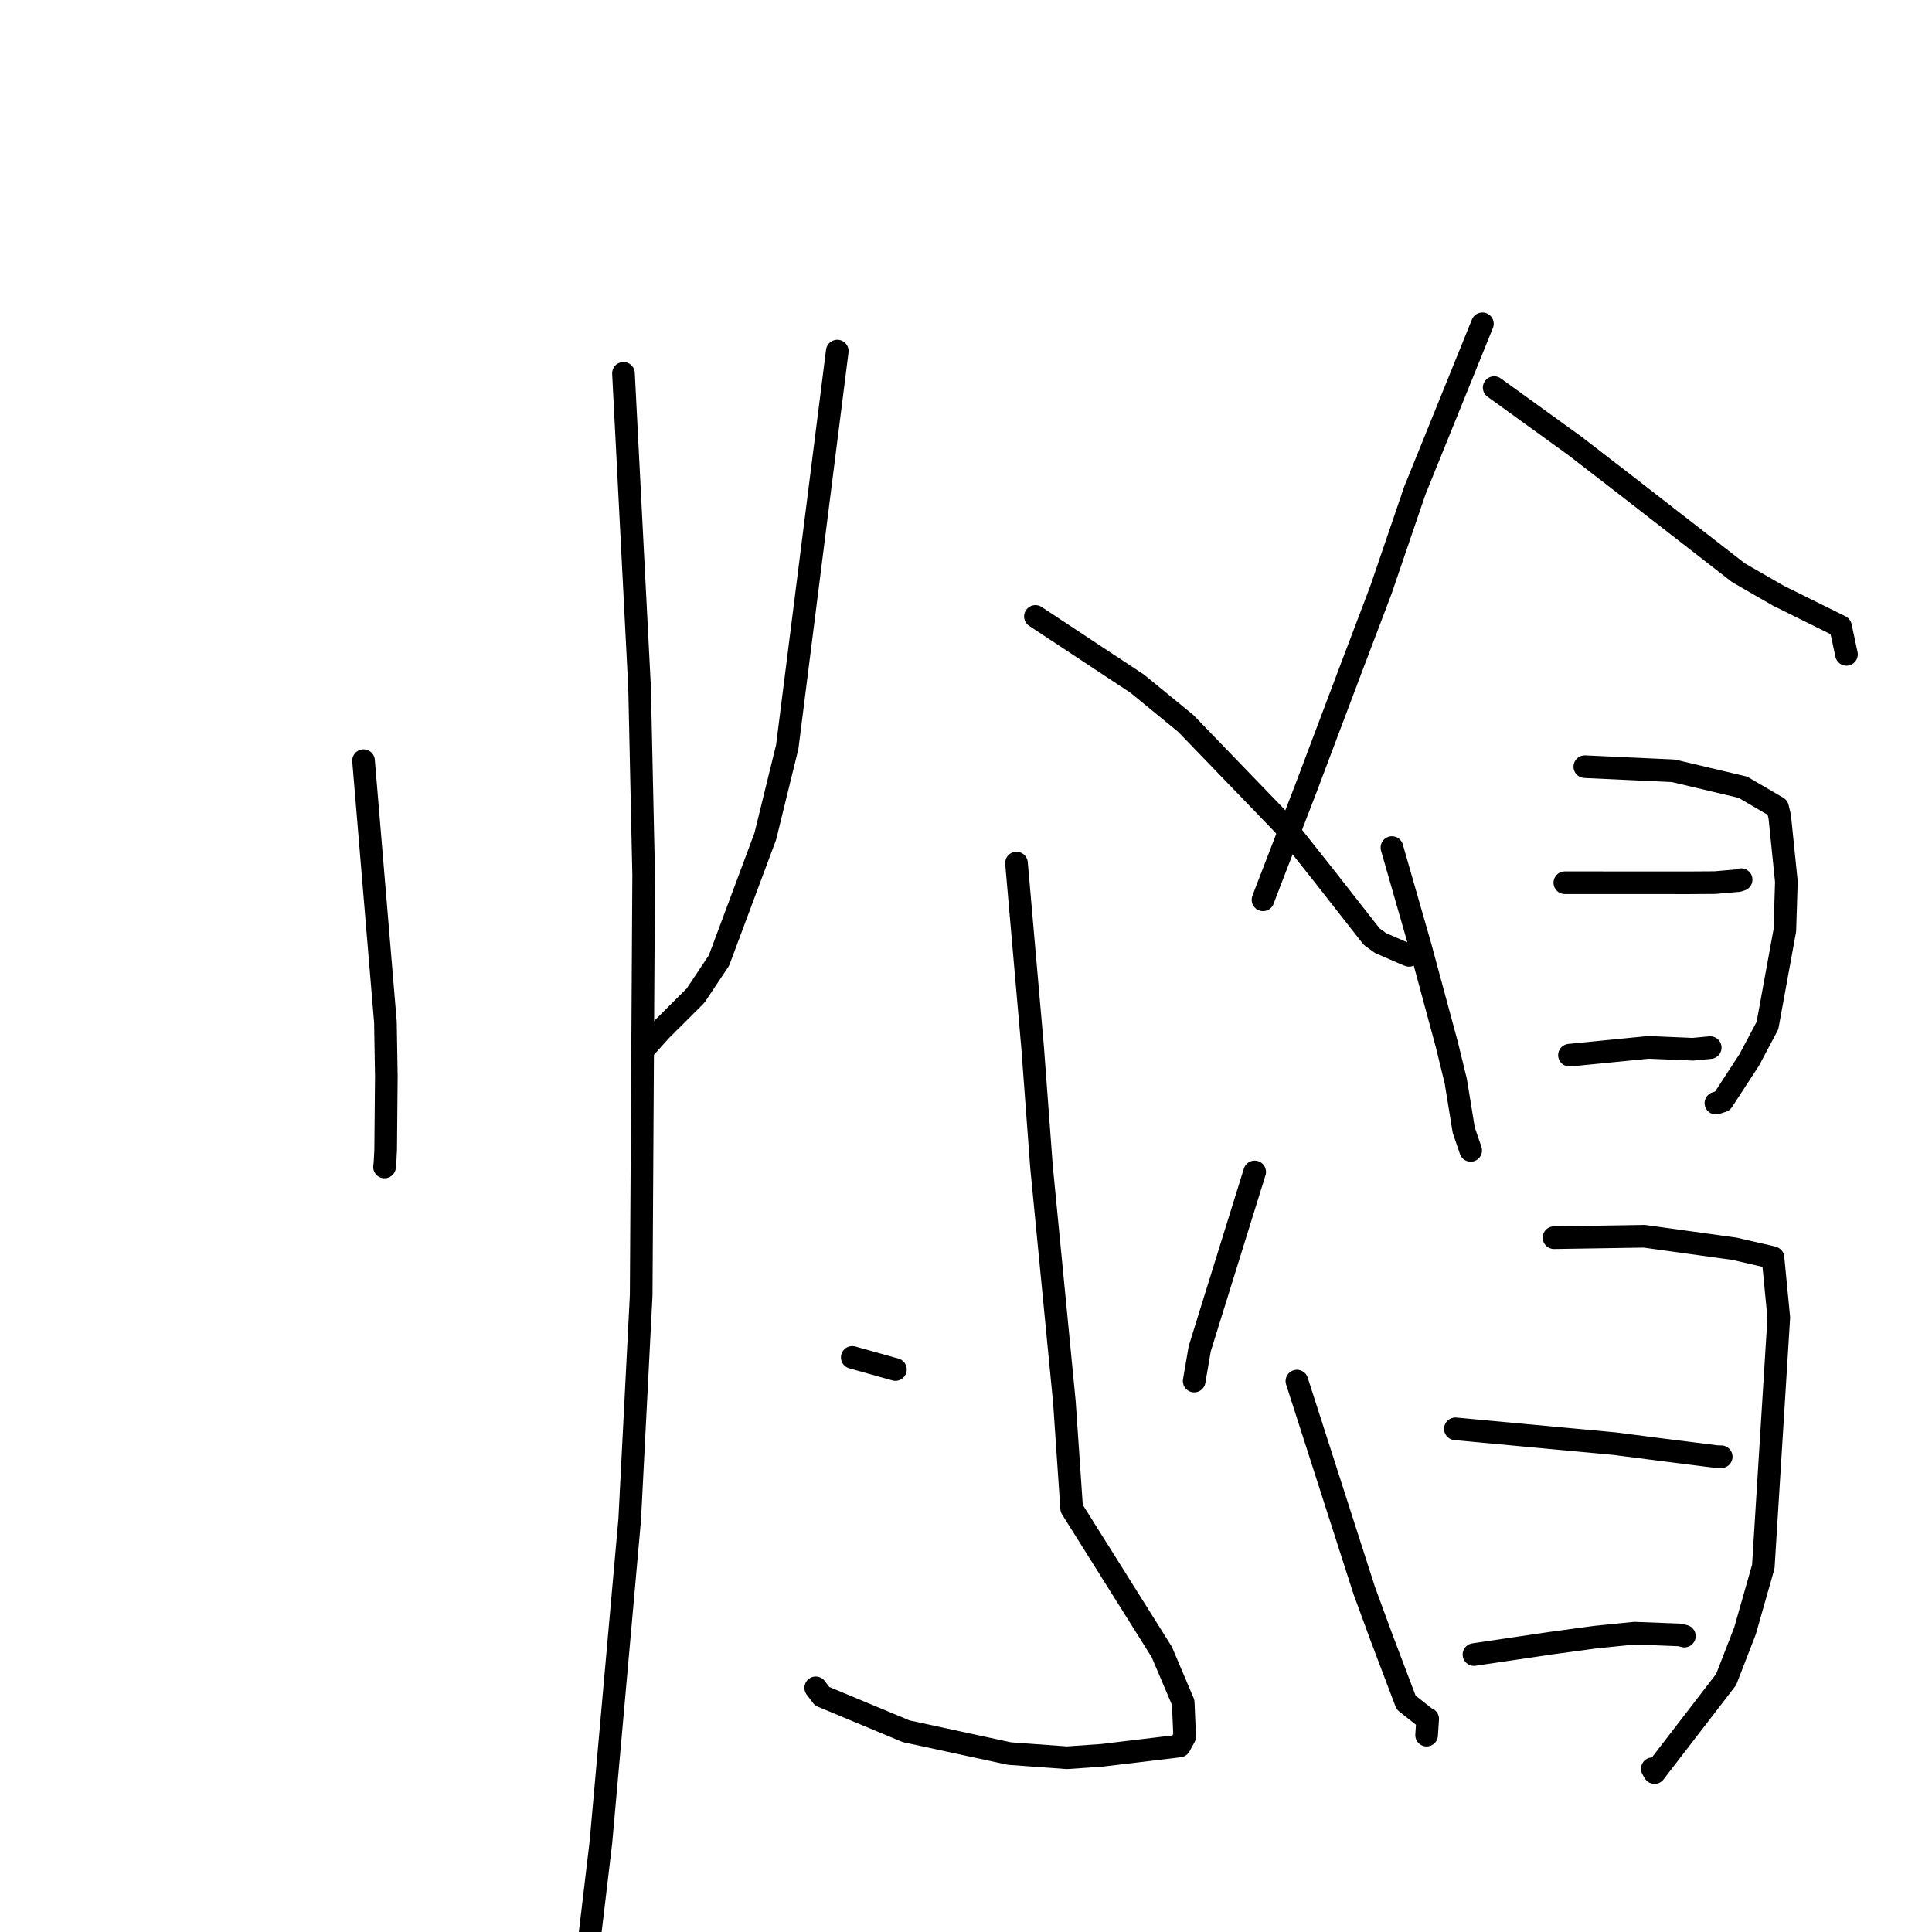 <?xml version="1.0" standalone="no"?>
    <svg width="256" height="256" xmlns="http://www.w3.org/2000/svg" version="1.1">
    <polyline stroke="black" stroke-width="3" stroke-linecap="round" fill="transparent" stroke-linejoin="round" points="48.172 100.793 49.622 118.118 51.073 135.443 51.193 142.597 51.103 152.336 51.02 154.007 50.958 154.624 50.954 154.629 50.952 154.631 " />
        <polyline stroke="black" stroke-width="3" stroke-linecap="round" fill="transparent" stroke-linejoin="round" points="82.614 49.471 83.681 70.294 84.749 91.117 85.289 115.945 84.961 171.611 83.44 201.321 79.622 244.136 77.502 261.97 76.502 271.801 74.199 276.012 73.968 276.433 " />
        <polyline stroke="black" stroke-width="3" stroke-linecap="round" fill="transparent" stroke-linejoin="round" points="110.944 46.521 107.629 72.741 104.314 98.961 101.406 110.818 95.269 127.268 92.164 131.923 87.554 136.522 85.829 138.439 85.664 138.622 " />
        <polyline stroke="black" stroke-width="3" stroke-linecap="round" fill="transparent" stroke-linejoin="round" points="137.198 81.68 143.951 86.142 150.705 90.604 157.115 95.851 170.099 109.309 175.627 116.287 181.743 124.095 182.926 124.96 186.495 126.506 186.71 126.586 " />
        <polyline stroke="black" stroke-width="3" stroke-linecap="round" fill="transparent" stroke-linejoin="round" points="134.69 114.362 135.759 126.579 136.828 138.796 138.008 154.649 141.037 185.766 142.002 199.875 153.943 218.901 156.782 225.586 156.974 230.118 156.296 231.355 146.06 232.583 141.383 232.913 133.754 232.357 120.071 229.402 108.933 224.759 108.09 223.647 " />
        <polyline stroke="black" stroke-width="3" stroke-linecap="round" fill="transparent" stroke-linejoin="round" points="112.929 179.863 115.789 180.665 118.648 181.467 " />
        <polyline stroke="black" stroke-width="3" stroke-linecap="round" fill="transparent" stroke-linejoin="round" points="166.252 155.288 162.612 166.998 158.973 178.708 158.284 182.713 158.238 182.996 " />
        <polyline stroke="black" stroke-width="3" stroke-linecap="round" fill="transparent" stroke-linejoin="round" points="196.425 42.905 191.946 53.96 187.467 65.016 182.984 78.156 179.071 88.467 172.994 104.589 167.62 118.519 167.356 119.232 " />
        <polyline stroke="black" stroke-width="3" stroke-linecap="round" fill="transparent" stroke-linejoin="round" points="197.986 51.357 203.307 55.201 208.628 59.045 215.062 64.008 230.354 75.886 235.617 78.919 243.877 83.011 244.604 86.407 244.668 86.707 " />
        <polyline stroke="black" stroke-width="3" stroke-linecap="round" fill="transparent" stroke-linejoin="round" points="184.438 112.307 186.327 118.892 188.217 125.477 191.724 138.452 192.898 143.261 193.952 149.745 194.811 152.255 194.872 152.433 " />
        <polyline stroke="black" stroke-width="3" stroke-linecap="round" fill="transparent" stroke-linejoin="round" points="209.998 101.589 215.865 101.862 221.732 102.134 230.946 104.316 235.539 107.001 235.826 108.23 236.704 116.827 236.503 123.27 234.199 135.892 231.782 140.442 228.235 145.886 227.367 146.171 " />
        <polyline stroke="black" stroke-width="3" stroke-linecap="round" fill="transparent" stroke-linejoin="round" points="207.348 116.967 215.588 116.971 223.829 116.974 227.219 116.952 230.333 116.683 230.566 116.606 230.658 116.576 230.71 116.558 " />
        <polyline stroke="black" stroke-width="3" stroke-linecap="round" fill="transparent" stroke-linejoin="round" points="207.962 139.816 213.192 139.298 218.421 138.78 224.303 139.029 226.33 138.838 226.614 138.811 " />
        <polyline stroke="black" stroke-width="3" stroke-linecap="round" fill="transparent" stroke-linejoin="round" points="171.848 183 176.314 196.894 180.779 210.787 183.104 217.111 186.319 225.596 188.875 227.617 189.174 227.765 189.059 229.533 189.034 229.914 " />
        <polyline stroke="black" stroke-width="3" stroke-linecap="round" fill="transparent" stroke-linejoin="round" points="205.914 164 211.899 163.906 217.883 163.812 229.81 165.465 234.818 166.615 234.929 166.652 235.699 174.601 233.648 207.585 231.222 216.099 228.719 222.549 219.233 234.874 218.941 234.372 " />
        <polyline stroke="black" stroke-width="3" stroke-linecap="round" fill="transparent" stroke-linejoin="round" points="192.845 189.327 203.39 190.309 213.935 191.291 219.975 192.068 227.422 193.007 228.06 193.024 228.069 193.023 " />
        <polyline stroke="black" stroke-width="3" stroke-linecap="round" fill="transparent" stroke-linejoin="round" points="195.307 219.237 200.42 218.481 205.534 217.724 211.41 216.926 216.585 216.404 222.592 216.637 223.089 216.764 223.189 216.79 " />
        </svg>